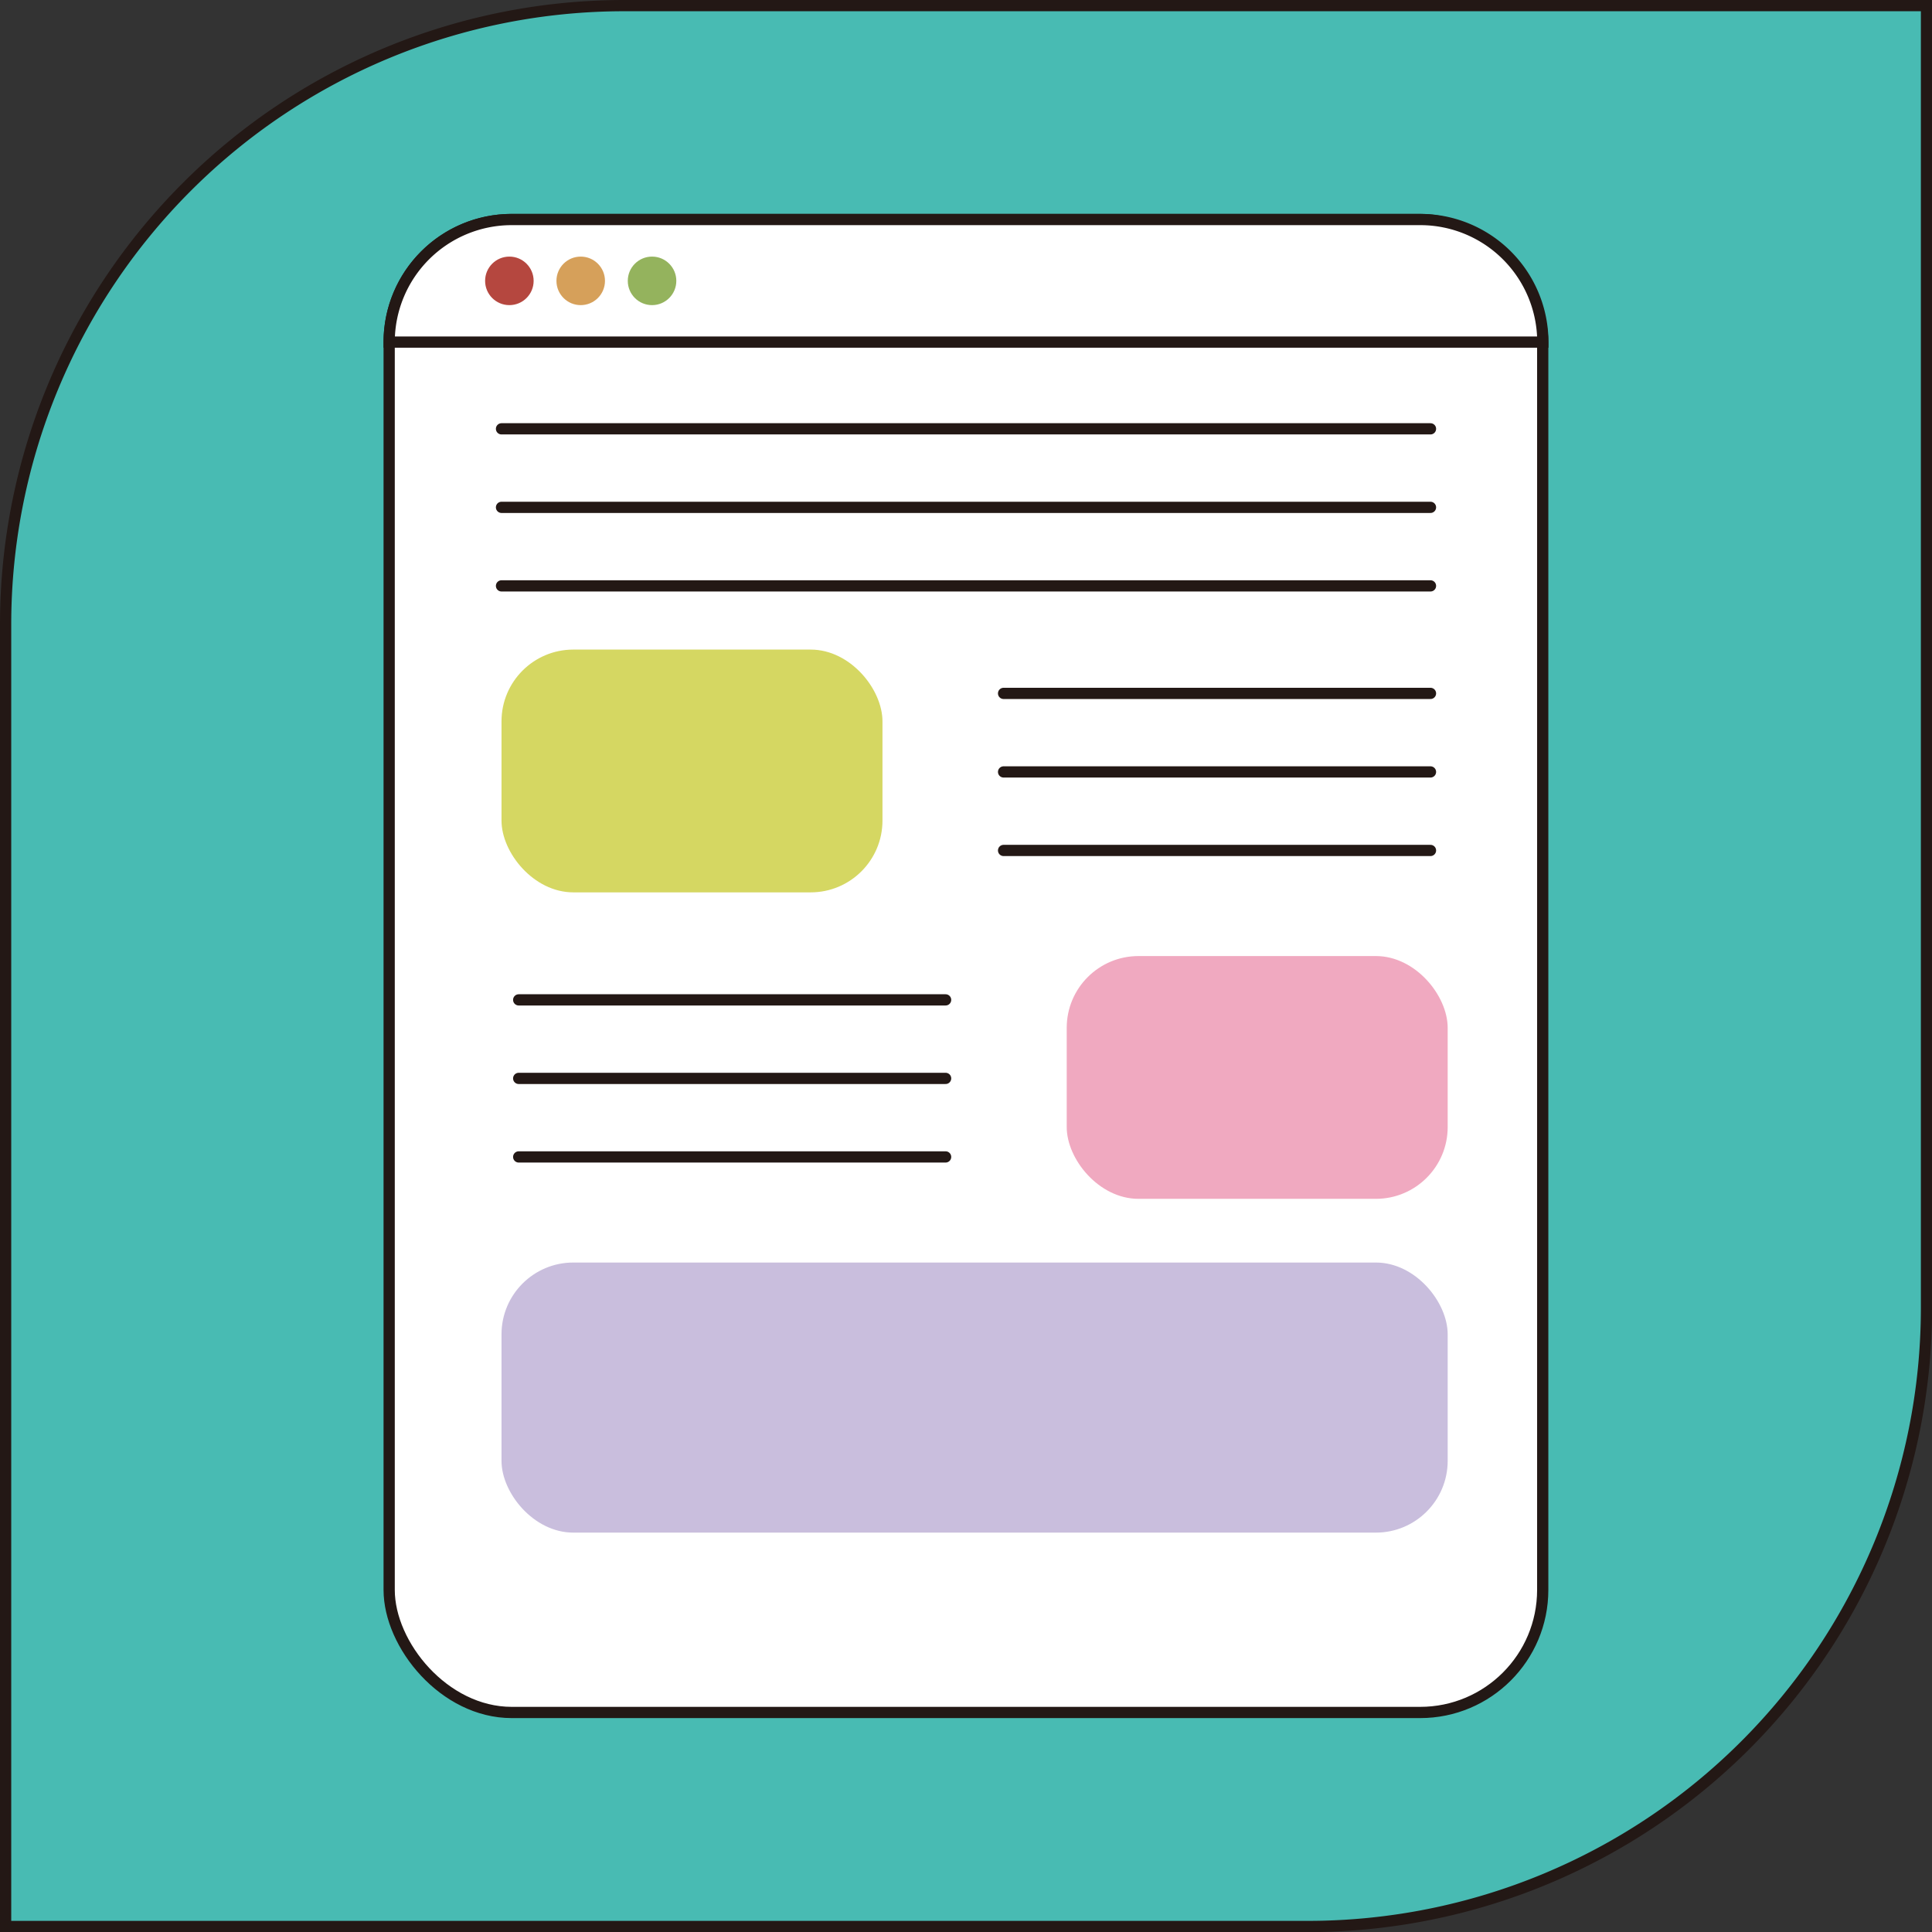 <svg xmlns="http://www.w3.org/2000/svg" viewBox="0 0 171.97 171.97"><rect x="0" y="0" width="171.97" height="171.97" fill="#333333" stroke="none"/><defs><style>.cls-1{fill:#48bbb3;}.cls-1,.cls-2,.cls-3{stroke:#231815;stroke-miterlimit:10;}.cls-2{fill:#fff;}.cls-3{fill:none;stroke-linecap:round;}.cls-4{fill:#d5d762;}.cls-5{fill:#f0a9c0;}.cls-6{fill:#c9bedd;}.cls-7{fill:#b5473f;}.cls-8{fill:#d6a05a;}.cls-9{fill:#94b35d;}</style></defs><g id="レイヤー_2" data-name="レイヤー 2"><g id="レイヤー_1-2" data-name="レイヤー 1"><path class="cls-1" d="M55.58.5h115.9a0,0,0,0,1,0,0V116.4a55.08,55.08,0,0,1-55.08,55.08H.5a0,0,0,0,1,0,0V55.58A55.08,55.08,0,0,1,55.58.5Z"/><rect class="cls-2" x="34.64" y="19.54" width="102.68" height="132.89" rx="10.91"/><path class="cls-2" d="M45.55,19.54h80.87a10.91,10.91,0,0,1,10.91,10.91v0a0,0,0,0,1,0,0H34.64a0,0,0,0,1,0,0v0A10.91,10.91,0,0,1,45.55,19.54Z"/><line class="cls-3" x1="44.64" y1="38.17" x2="127.33" y2="38.17"/><line class="cls-3" x1="44.64" y1="45.16" x2="127.33" y2="45.16"/><line class="cls-3" x1="44.64" y1="52.15" x2="127.33" y2="52.15"/><rect class="cls-4" x="44.64" y="57.82" width="33.91" height="21.61" rx="6.39"/><line class="cls-3" x1="89.33" y1="61.72" x2="127.33" y2="61.72"/><line class="cls-3" x1="89.33" y1="68.71" x2="127.33" y2="68.71"/><line class="cls-3" x1="89.33" y1="75.7" x2="127.33" y2="75.7"/><rect class="cls-5" x="94.95" y="85.1" width="33.91" height="21.61" rx="6.39" transform="translate(223.81 191.81) rotate(180)"/><line class="cls-3" x1="84.17" y1="89" x2="46.17" y2="89"/><line class="cls-3" x1="84.17" y1="95.99" x2="46.17" y2="95.99"/><line class="cls-3" x1="84.17" y1="102.98" x2="46.17" y2="102.98"/><rect class="cls-6" x="44.64" y="112.38" width="84.22" height="24.04" rx="6.39"/><circle class="cls-7" cx="45.34" cy="25" r="2.16"/><circle class="cls-8" cx="51.69" cy="25" r="2.16"/><circle class="cls-9" cx="58.04" cy="25" r="2.16"/></g></g></svg>